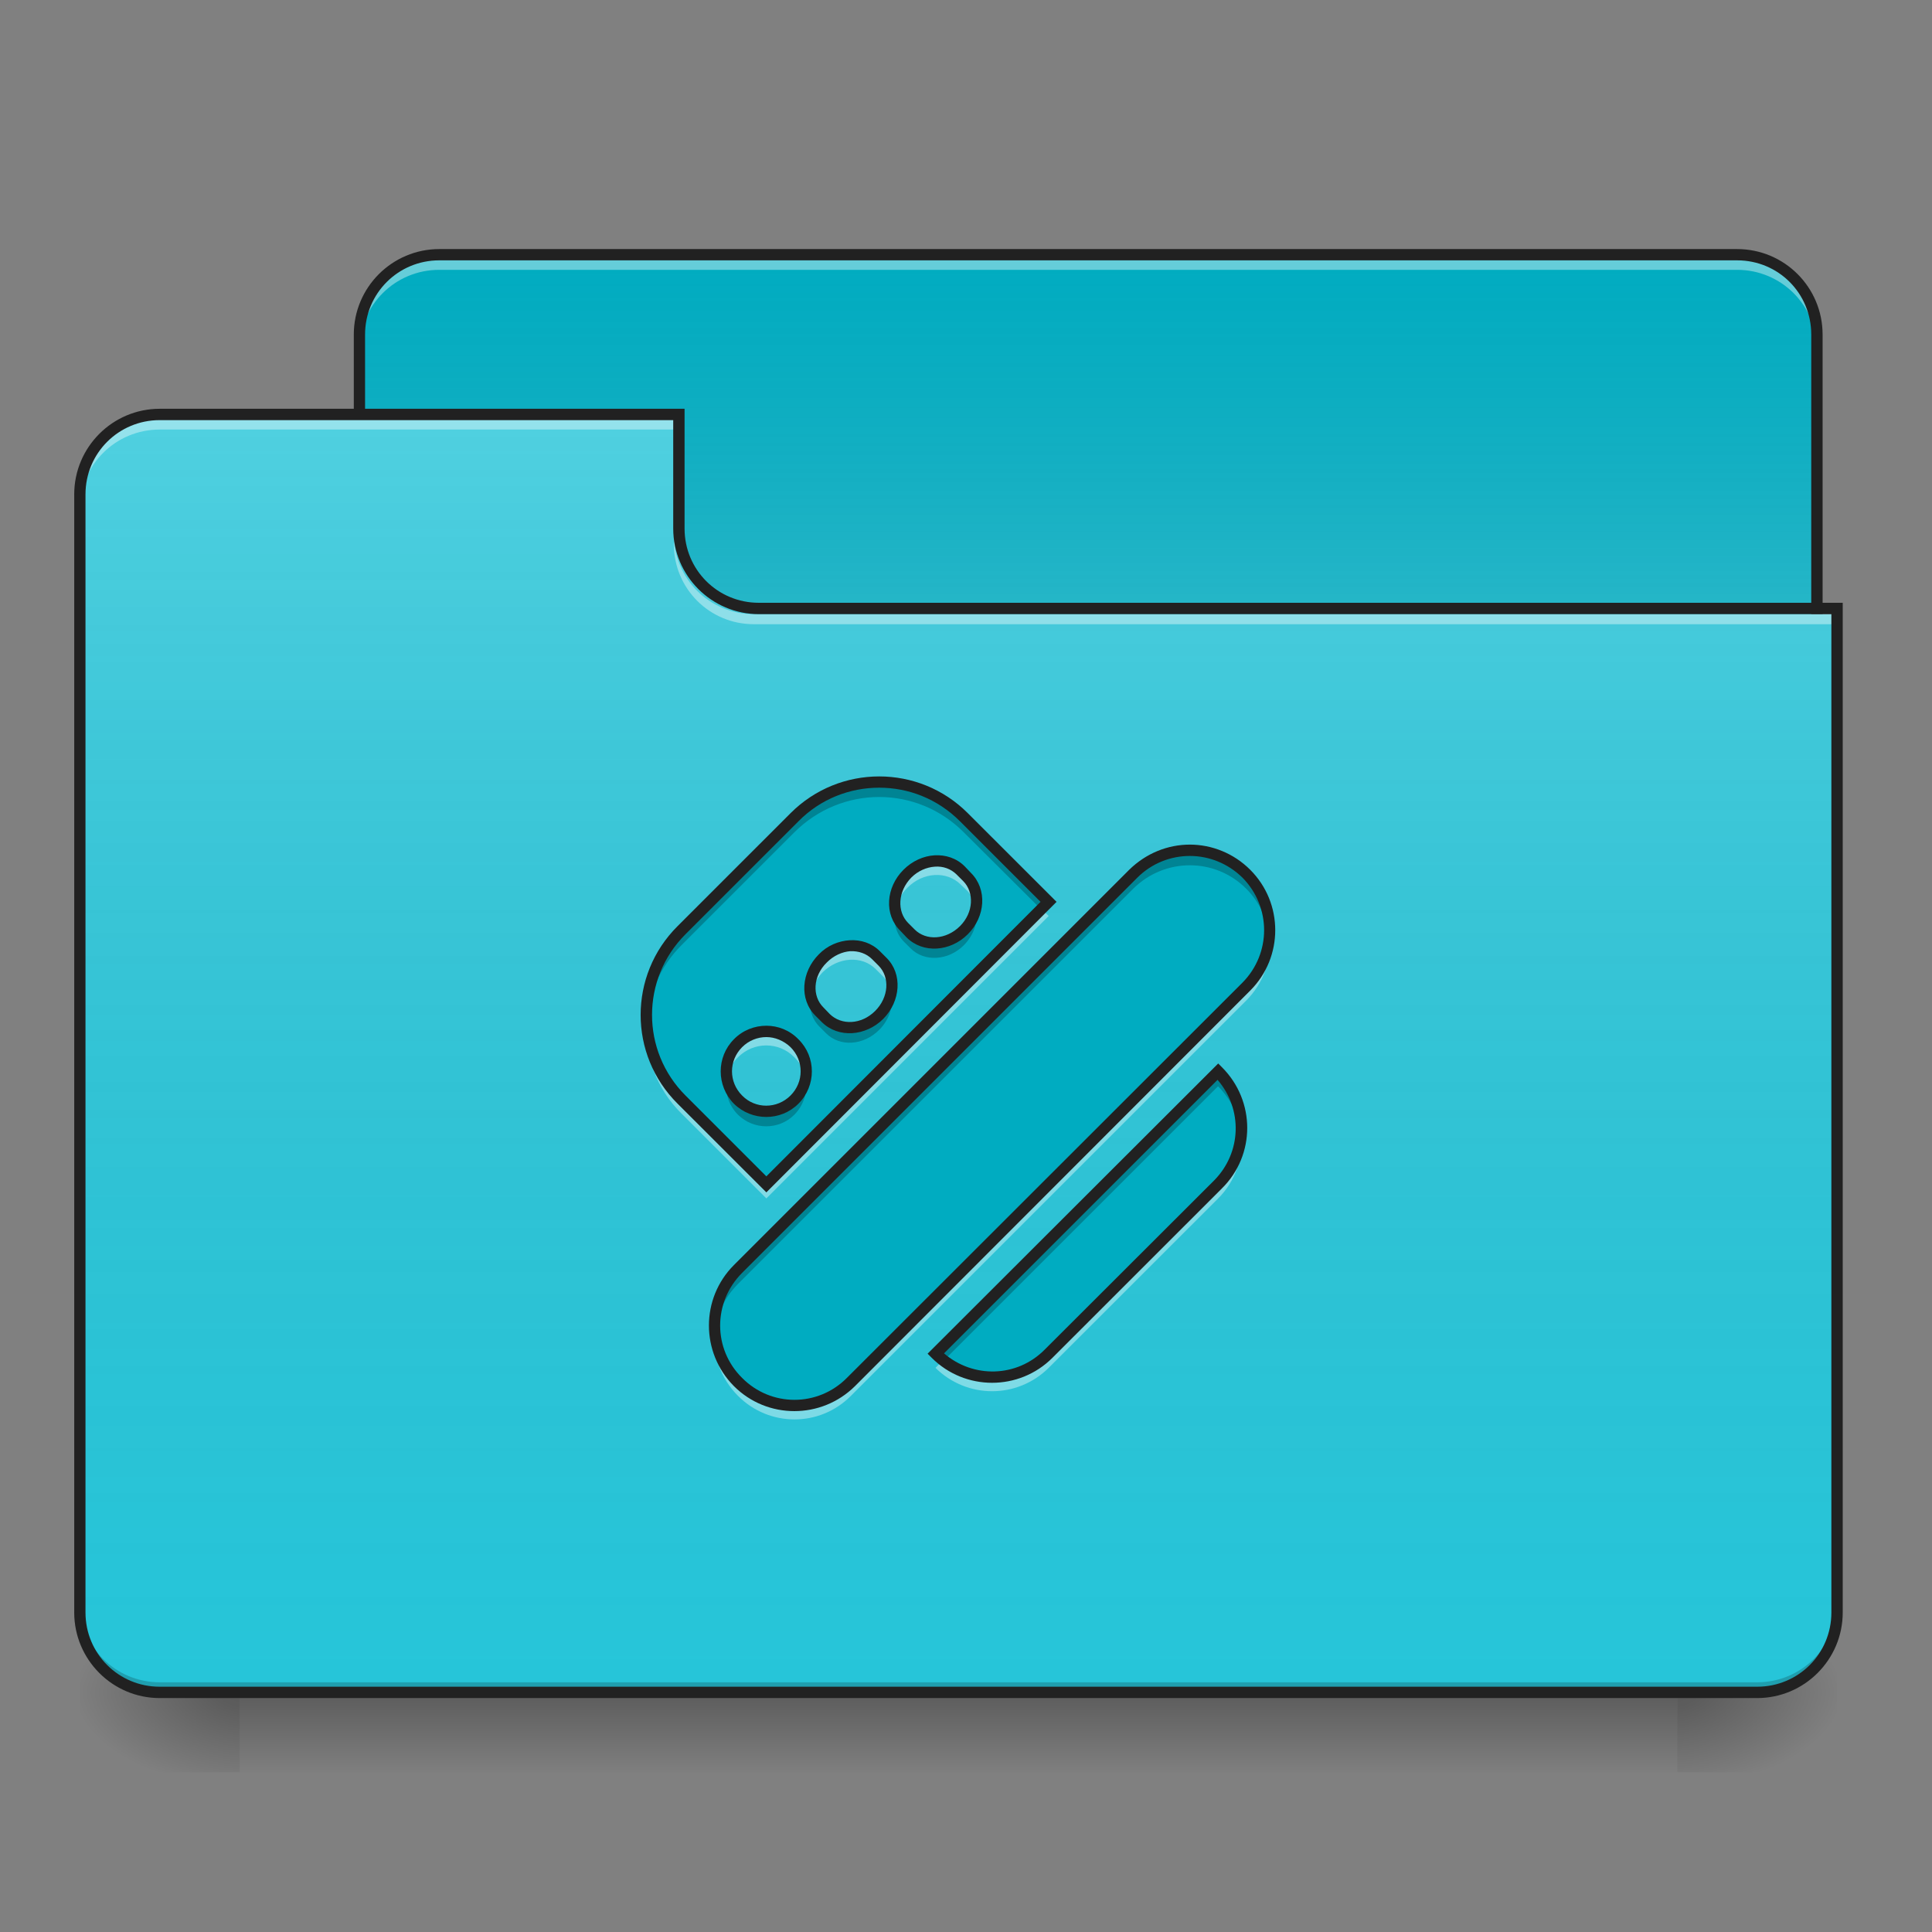 <?xml version="1.0" encoding="UTF-8"?>
<svg xmlns="http://www.w3.org/2000/svg" xmlns:xlink="http://www.w3.org/1999/xlink" width="24px" height="24px" viewBox="0 0 24 24" version="1.1">
<rect x="0" y="0" width="24" height="24" fill="#808080" stroke="none"/>
<defs>
<linearGradient id="linear0" gradientUnits="userSpaceOnUse" x1="254" y1="233.5" x2="254" y2="254.667" gradientTransform="matrix(0.047,0,0,0.047,-0,10.078)">
<stop offset="0" style="stop-color:rgb(0%,0%,0%);stop-opacity:0.275;"/>
<stop offset="1" style="stop-color:rgb(0%,0%,0%);stop-opacity:0;"/>
</linearGradient>
<radialGradient id="radial0" gradientUnits="userSpaceOnUse" cx="450.909" cy="189.579" fx="450.909" fy="189.579" r="21.167" gradientTransform="matrix(0,-0.059,-0.105,-0,40.583,47.692)">
<stop offset="0" style="stop-color:rgb(0%,0%,0%);stop-opacity:0.314;"/>
<stop offset="0.222" style="stop-color:rgb(0%,0%,0%);stop-opacity:0.275;"/>
<stop offset="1" style="stop-color:rgb(0%,0%,0%);stop-opacity:0;"/>
</radialGradient>
<radialGradient id="radial1" gradientUnits="userSpaceOnUse" cx="450.909" cy="189.579" fx="450.909" fy="189.579" r="21.167" gradientTransform="matrix(-0,0.059,0.105,0,-16.77,-5.645)">
<stop offset="0" style="stop-color:rgb(0%,0%,0%);stop-opacity:0.314;"/>
<stop offset="0.222" style="stop-color:rgb(0%,0%,0%);stop-opacity:0.275;"/>
<stop offset="1" style="stop-color:rgb(0%,0%,0%);stop-opacity:0;"/>
</radialGradient>
<radialGradient id="radial2" gradientUnits="userSpaceOnUse" cx="450.909" cy="189.579" fx="450.909" fy="189.579" r="21.167" gradientTransform="matrix(-0,-0.059,0.105,-0,-16.77,47.692)">
<stop offset="0" style="stop-color:rgb(0%,0%,0%);stop-opacity:0.314;"/>
<stop offset="0.222" style="stop-color:rgb(0%,0%,0%);stop-opacity:0.275;"/>
<stop offset="1" style="stop-color:rgb(0%,0%,0%);stop-opacity:0;"/>
</radialGradient>
<radialGradient id="radial3" gradientUnits="userSpaceOnUse" cx="450.909" cy="189.579" fx="450.909" fy="189.579" r="21.167" gradientTransform="matrix(0,0.059,-0.105,0,40.583,-5.645)">
<stop offset="0" style="stop-color:rgb(0%,0%,0%);stop-opacity:0.314;"/>
<stop offset="0.222" style="stop-color:rgb(0%,0%,0%);stop-opacity:0.275;"/>
<stop offset="1" style="stop-color:rgb(0%,0%,0%);stop-opacity:0;"/>
</radialGradient>
<linearGradient id="linear1" gradientUnits="userSpaceOnUse" x1="254" y1="-147.5" x2="254" y2="-31.083" gradientTransform="matrix(0.047,0,0,0.047,0,10.078)">
<stop offset="0" style="stop-color:rgb(64.314%,64.314%,64.314%);stop-opacity:0;"/>
<stop offset="1" style="stop-color:rgb(100%,100%,100%);stop-opacity:0.196;"/>
</linearGradient>
<linearGradient id="linear2" gradientUnits="userSpaceOnUse" x1="254" y1="233.5" x2="254" y2="-105.167" gradientTransform="matrix(0.047,0,0,0.047,-0,10.078)">
<stop offset="0" style="stop-color:rgb(34.51%,34.51%,34.51%);stop-opacity:0;"/>
<stop offset="1" style="stop-color:rgb(98.039%,98.039%,98.039%);stop-opacity:0.196;"/>
</linearGradient>
</defs>
<g id="surface1">
<path style=" stroke:none;fill-rule:nonzero;fill:url(#linear0);" d="M 2.977 21.023 L 20.836 21.023 L 20.836 22.016 L 2.977 22.016 Z M 2.977 21.023 "/>
<path style=" stroke:none;fill-rule:nonzero;fill:url(#radial0);" d="M 20.836 21.023 L 22.82 21.023 L 22.82 20.031 L 20.836 20.031 Z M 20.836 21.023 "/>
<path style=" stroke:none;fill-rule:nonzero;fill:url(#radial1);" d="M 2.977 21.023 L 0.992 21.023 L 0.992 22.016 L 2.977 22.016 Z M 2.977 21.023 "/>
<path style=" stroke:none;fill-rule:nonzero;fill:url(#radial2);" d="M 2.977 21.023 L 0.992 21.023 L 0.992 20.031 L 2.977 20.031 Z M 2.977 21.023 "/>
<path style=" stroke:none;fill-rule:nonzero;fill:url(#radial3);" d="M 20.836 21.023 L 22.82 21.023 L 22.82 22.016 L 20.836 22.016 Z M 20.836 21.023 "/>
<path style=" stroke:none;fill-rule:nonzero;fill:rgb(0%,67.451%,75.686%);fill-opacity:1;" d="M 5.457 3.164 L 21.582 3.164 C 22.129 3.164 22.57 3.609 22.57 4.156 L 22.57 7.879 C 22.57 8.426 22.129 8.871 21.582 8.871 L 5.457 8.871 C 4.91 8.871 4.465 8.426 4.465 7.879 L 4.465 4.156 C 4.465 3.609 4.91 3.164 5.457 3.164 Z M 5.457 3.164 "/>
<path style=" stroke:none;fill-rule:nonzero;fill:url(#linear1);" d="M 5.457 3.164 L 21.582 3.164 C 22.129 3.164 22.57 3.609 22.57 4.156 L 22.57 7.875 C 22.57 8.426 22.129 8.867 21.582 8.867 L 5.457 8.867 C 4.91 8.867 4.465 8.426 4.465 7.875 L 4.465 4.156 C 4.465 3.609 4.91 3.164 5.457 3.164 Z M 5.457 3.164 "/>
<path style=" stroke:none;fill-rule:nonzero;fill:rgb(100%,100%,100%);fill-opacity:0.392;" d="M 5.457 3.227 C 4.906 3.227 4.465 3.668 4.465 4.219 L 4.465 4.344 C 4.465 3.793 4.906 3.352 5.457 3.352 L 21.578 3.352 C 22.129 3.352 22.57 3.793 22.57 4.344 L 22.57 4.219 C 22.57 3.668 22.129 3.227 21.578 3.227 Z M 5.457 3.227 "/>
<path style=" stroke:none;fill-rule:nonzero;fill:rgb(12.941%,12.941%,12.941%);fill-opacity:1;" d="M 5.457 3.094 C 4.871 3.094 4.395 3.57 4.395 4.156 L 4.395 7.875 C 4.395 8.465 4.871 8.941 5.457 8.941 L 21.578 8.941 C 22.168 8.941 22.641 8.465 22.641 7.875 L 22.641 4.156 C 22.641 3.57 22.168 3.094 21.578 3.094 Z M 5.457 3.234 L 21.578 3.234 C 22.094 3.234 22.5 3.645 22.5 4.156 L 22.5 7.875 C 22.5 8.391 22.094 8.801 21.578 8.801 L 5.457 8.801 C 4.945 8.801 4.535 8.391 4.535 7.875 L 4.535 4.156 C 4.535 3.645 4.945 3.234 5.457 3.234 Z M 5.457 3.234 "/>
<path style=" stroke:none;fill-rule:nonzero;fill:rgb(14.902%,77.647%,85.49%);fill-opacity:1;" d="M 1.984 5.148 C 1.434 5.148 0.992 5.59 0.992 6.141 L 0.992 20.031 C 0.992 20.582 1.434 21.023 1.984 21.023 L 21.828 21.023 C 22.379 21.023 22.82 20.582 22.82 20.031 L 22.82 7.629 L 9.426 7.629 C 8.875 7.629 8.434 7.188 8.434 6.637 L 8.434 5.148 Z M 1.984 5.148 "/>
<path style=" stroke:none;fill-rule:nonzero;fill:url(#linear2);" d="M 1.984 5.148 C 1.434 5.148 0.992 5.59 0.992 6.141 L 0.992 20.031 C 0.992 20.582 1.434 21.023 1.984 21.023 L 21.828 21.023 C 22.379 21.023 22.82 20.582 22.82 20.031 L 22.82 7.629 L 9.426 7.629 C 8.875 7.629 8.434 7.188 8.434 6.637 L 8.434 5.148 Z M 1.984 5.148 "/>
<path style=" stroke:none;fill-rule:nonzero;fill:rgb(0%,0%,0%);fill-opacity:0.196;" d="M 1.984 21.023 C 1.434 21.023 0.992 20.582 0.992 20.031 L 0.992 19.906 C 0.992 20.457 1.434 20.898 1.984 20.898 L 21.828 20.898 C 22.379 20.898 22.82 20.457 22.82 19.906 L 22.82 20.031 C 22.82 20.582 22.379 21.023 21.828 21.023 Z M 1.984 21.023 "/>
<path style=" stroke:none;fill-rule:nonzero;fill:rgb(100%,100%,100%);fill-opacity:0.392;" d="M 1.984 5.211 C 1.434 5.211 0.992 5.652 0.992 6.203 L 0.992 6.328 C 0.992 5.777 1.434 5.336 1.984 5.336 L 8.434 5.336 L 8.434 5.211 Z M 1.984 5.211 "/>
<path style=" stroke:none;fill-rule:nonzero;fill:rgb(100%,100%,100%);fill-opacity:0.392;" d="M 9.363 7.754 C 8.812 7.754 8.371 7.309 8.371 6.762 L 8.371 6.637 C 8.371 7.188 8.812 7.629 9.363 7.629 L 22.82 7.629 L 22.82 7.754 Z M 9.363 7.754 "/>
<path style=" stroke:none;fill-rule:nonzero;fill:rgb(12.941%,12.941%,12.941%);fill-opacity:1;" d="M 1.984 5.078 C 1.398 5.078 0.922 5.555 0.922 6.141 L 0.922 20.031 C 0.922 20.617 1.398 21.094 1.984 21.094 L 21.828 21.094 C 22.414 21.094 22.891 20.617 22.891 20.031 L 22.891 7.488 L 9.426 7.488 C 8.914 7.488 8.504 7.078 8.504 6.566 L 8.504 5.078 Z M 1.984 5.219 L 8.363 5.219 L 8.363 6.566 C 8.363 7.152 8.84 7.629 9.426 7.629 L 22.75 7.629 L 22.75 20.031 C 22.75 20.543 22.34 20.953 21.828 20.953 L 1.984 20.953 C 1.473 20.953 1.062 20.543 1.062 20.031 L 1.062 6.141 C 1.062 5.629 1.473 5.219 1.984 5.219 Z M 1.984 5.219 "/>
<path style=" stroke:none;fill-rule:nonzero;fill:rgb(0%,67.451%,75.686%);fill-opacity:1;" d="M 8.465 11.555 C 7.883 12.137 7.883 13.078 8.465 13.66 L 9.52 14.711 L 13.027 11.203 L 11.973 10.152 C 11.391 9.57 10.453 9.57 9.867 10.152 Z M 9.168 12.957 C 9.363 12.766 9.676 12.766 9.867 12.957 C 10.062 13.152 10.062 13.465 9.867 13.66 C 9.676 13.855 9.363 13.855 9.168 13.66 C 8.973 13.465 8.973 13.152 9.168 12.957 Z M 10.219 11.906 C 10.414 11.711 10.707 11.695 10.879 11.863 L 10.961 11.945 C 11.133 12.117 11.117 12.414 10.922 12.609 C 10.727 12.801 10.434 12.82 10.262 12.648 L 10.18 12.566 C 10.008 12.395 10.027 12.102 10.219 11.906 Z M 11.273 10.855 C 11.465 10.66 11.762 10.641 11.934 10.812 L 12.016 10.895 C 12.188 11.066 12.168 11.359 11.973 11.555 C 11.781 11.75 11.484 11.77 11.312 11.598 L 11.23 11.516 C 11.059 11.344 11.078 11.047 11.273 10.855 Z M 9.168 15.766 C 8.777 16.152 8.777 16.777 9.168 17.168 C 9.555 17.555 10.184 17.555 10.57 17.168 L 15.48 12.258 C 15.871 11.867 15.871 11.242 15.48 10.855 C 15.094 10.465 14.469 10.465 14.078 10.855 Z M 11.621 16.816 C 12.012 17.207 12.637 17.207 13.027 16.816 L 15.133 14.711 C 15.52 14.324 15.52 13.699 15.133 13.309 Z M 11.621 16.816 "/>
<path style=" stroke:none;fill-rule:nonzero;fill:rgb(0%,0%,0%);fill-opacity:0.235;" d="M 10.922 9.715 C 10.539 9.715 10.16 9.859 9.867 10.152 L 8.465 11.555 C 8.152 11.871 8.008 12.289 8.031 12.699 C 8.055 12.352 8.199 12.008 8.465 11.742 L 9.867 10.34 C 10.453 9.754 11.391 9.754 11.973 10.34 L 12.934 11.297 L 13.027 11.203 L 11.973 10.152 C 11.684 9.859 11.301 9.715 10.922 9.715 Z M 14.781 10.562 C 14.527 10.562 14.273 10.66 14.078 10.852 L 9.168 15.766 C 8.949 15.984 8.855 16.277 8.879 16.559 C 8.902 16.336 8.996 16.121 9.168 15.949 L 14.078 11.039 C 14.469 10.652 15.094 10.652 15.48 11.039 C 15.652 11.211 15.746 11.426 15.77 11.648 C 15.797 11.363 15.699 11.07 15.48 10.855 C 15.289 10.66 15.035 10.562 14.781 10.562 Z M 12.121 11.281 C 12.102 11.379 12.055 11.477 11.973 11.555 C 11.781 11.75 11.484 11.77 11.312 11.598 L 11.23 11.516 C 11.176 11.457 11.141 11.387 11.125 11.312 C 11.094 11.453 11.129 11.598 11.23 11.699 L 11.312 11.781 C 11.484 11.953 11.781 11.934 11.973 11.742 C 12.105 11.609 12.156 11.434 12.121 11.281 Z M 11.07 12.336 C 11.051 12.434 11 12.527 10.922 12.609 C 10.727 12.801 10.434 12.82 10.262 12.648 L 10.18 12.566 C 10.121 12.512 10.086 12.441 10.07 12.363 C 10.043 12.508 10.078 12.652 10.18 12.754 L 10.262 12.836 C 10.434 13.008 10.727 12.988 10.922 12.793 C 11.051 12.664 11.102 12.488 11.07 12.336 Z M 15.129 13.309 L 11.621 16.816 C 11.656 16.848 11.688 16.879 11.723 16.902 L 15.129 13.496 L 15.133 13.496 C 15.301 13.664 15.398 13.883 15.418 14.105 C 15.445 13.82 15.348 13.527 15.133 13.309 Z M 9.031 13.402 C 9 13.559 9.047 13.727 9.168 13.848 C 9.363 14.039 9.676 14.039 9.867 13.848 C 9.988 13.727 10.035 13.559 10.008 13.402 C 9.988 13.496 9.941 13.586 9.867 13.66 C 9.676 13.855 9.363 13.855 9.168 13.66 C 9.094 13.586 9.047 13.496 9.031 13.402 Z M 9.031 13.402 "/>
<path style=" stroke:none;fill-rule:nonzero;fill:rgb(100%,100%,100%);fill-opacity:0.392;" d="M 11.633 10.707 C 11.508 10.711 11.375 10.762 11.273 10.867 C 11.145 10.992 11.094 11.164 11.121 11.312 C 11.137 11.211 11.188 11.109 11.273 11.027 C 11.465 10.832 11.762 10.816 11.934 10.988 L 12.016 11.066 C 12.074 11.129 12.109 11.203 12.125 11.281 C 12.148 11.145 12.113 11.004 12.016 10.906 L 11.934 10.824 C 11.852 10.746 11.746 10.707 11.633 10.707 Z M 12.945 11.297 L 9.52 14.727 L 8.465 13.672 C 8.195 13.402 8.051 13.055 8.031 12.699 C 8.008 13.109 8.152 13.523 8.465 13.832 L 9.52 14.887 L 13.027 11.379 Z M 15.77 11.648 C 15.75 11.875 15.656 12.094 15.48 12.27 L 10.57 17.18 C 10.184 17.57 9.555 17.57 9.168 17.18 C 8.992 17.008 8.898 16.785 8.879 16.559 C 8.855 16.84 8.953 17.125 9.168 17.34 C 9.555 17.73 10.184 17.73 10.57 17.34 L 15.48 12.43 C 15.695 12.215 15.793 11.93 15.77 11.648 Z M 10.582 11.762 C 10.453 11.762 10.324 11.816 10.219 11.918 C 10.094 12.047 10.039 12.215 10.07 12.367 C 10.086 12.266 10.137 12.164 10.219 12.078 C 10.414 11.887 10.707 11.867 10.879 12.039 L 10.961 12.121 C 11.023 12.18 11.059 12.254 11.074 12.332 C 11.098 12.195 11.062 12.059 10.961 11.961 L 10.879 11.879 C 10.801 11.797 10.691 11.758 10.582 11.762 Z M 9.52 12.824 C 9.391 12.824 9.266 12.875 9.168 12.973 C 9.051 13.09 9.004 13.25 9.027 13.402 C 9.043 13.305 9.09 13.207 9.168 13.133 C 9.363 12.938 9.676 12.938 9.867 13.133 C 9.945 13.207 9.992 13.305 10.008 13.402 C 10.031 13.25 9.988 13.09 9.867 12.973 C 9.773 12.875 9.645 12.824 9.52 12.824 Z M 15.418 14.105 C 15.402 14.328 15.305 14.551 15.133 14.727 L 13.027 16.828 C 12.664 17.191 12.098 17.215 11.707 16.906 L 11.621 16.992 C 12.012 17.379 12.637 17.379 13.027 16.992 L 15.133 14.887 C 15.348 14.672 15.441 14.383 15.418 14.105 Z M 15.418 14.105 "/>
<path style=" stroke:none;fill-rule:nonzero;fill:rgb(12.941%,12.941%,12.941%);fill-opacity:1;" d="M 10.922 9.645 C 10.523 9.645 10.125 9.797 9.82 10.102 L 8.418 11.504 C 7.805 12.113 7.805 13.102 8.418 13.711 L 9.52 14.812 L 13.125 11.203 L 12.023 10.102 C 11.719 9.797 11.32 9.645 10.922 9.645 Z M 10.922 9.785 C 11.285 9.785 11.645 9.922 11.926 10.203 L 12.926 11.203 L 9.52 14.613 L 8.516 13.609 C 7.961 13.055 7.961 12.16 8.516 11.605 L 9.918 10.203 C 10.195 9.922 10.559 9.785 10.922 9.785 Z M 14.781 10.492 C 14.508 10.492 14.238 10.598 14.027 10.805 L 9.117 15.715 C 8.703 16.129 8.703 16.801 9.117 17.219 C 9.531 17.633 10.203 17.633 10.621 17.219 L 15.531 12.305 C 15.945 11.891 15.945 11.219 15.531 10.805 C 15.324 10.598 15.051 10.492 14.781 10.492 Z M 11.609 10.625 C 11.473 10.633 11.332 10.695 11.223 10.805 C 11.004 11.023 10.98 11.363 11.184 11.562 L 11.262 11.645 C 11.465 11.848 11.805 11.824 12.023 11.605 C 12.242 11.387 12.266 11.047 12.062 10.844 L 11.984 10.762 C 11.883 10.66 11.746 10.617 11.609 10.625 Z M 14.781 10.633 C 15.016 10.633 15.25 10.723 15.434 10.902 C 15.793 11.266 15.793 11.844 15.434 12.207 L 10.52 17.117 C 10.16 17.48 9.578 17.48 9.219 17.117 C 8.855 16.758 8.855 16.176 9.219 15.812 L 14.129 10.902 C 14.309 10.723 14.543 10.633 14.781 10.633 Z M 11.613 10.766 C 11.715 10.758 11.812 10.793 11.883 10.863 L 11.965 10.945 C 12.105 11.086 12.094 11.336 11.926 11.504 C 11.754 11.676 11.504 11.688 11.363 11.547 L 11.281 11.465 C 11.141 11.324 11.152 11.074 11.32 10.902 C 11.406 10.816 11.512 10.773 11.613 10.766 Z M 10.555 11.68 C 10.418 11.688 10.277 11.746 10.172 11.855 C 9.953 12.074 9.926 12.414 10.129 12.617 L 10.211 12.699 C 10.414 12.898 10.754 12.875 10.973 12.656 C 11.188 12.438 11.215 12.098 11.012 11.898 L 10.93 11.816 C 10.828 11.715 10.695 11.672 10.555 11.68 Z M 10.562 11.816 C 10.664 11.812 10.762 11.844 10.832 11.914 L 10.914 11.996 C 11.055 12.137 11.043 12.387 10.871 12.559 C 10.699 12.73 10.453 12.738 10.309 12.598 L 10.23 12.516 C 10.086 12.375 10.098 12.125 10.27 11.957 C 10.355 11.871 10.461 11.824 10.562 11.816 Z M 9.52 12.742 C 9.375 12.742 9.227 12.797 9.117 12.91 C 8.898 13.129 8.898 13.488 9.117 13.711 C 9.34 13.93 9.699 13.93 9.918 13.711 C 10.141 13.488 10.141 13.129 9.918 12.91 C 9.809 12.797 9.664 12.742 9.52 12.742 Z M 9.52 12.883 C 9.625 12.883 9.734 12.926 9.82 13.008 C 9.988 13.176 9.988 13.441 9.82 13.609 C 9.652 13.777 9.383 13.777 9.219 13.609 C 9.051 13.441 9.051 13.176 9.219 13.008 C 9.301 12.926 9.41 12.883 9.52 12.883 Z M 15.133 13.211 L 11.523 16.816 L 11.574 16.867 C 11.988 17.281 12.66 17.281 13.074 16.867 L 15.18 14.762 C 15.598 14.348 15.598 13.676 15.18 13.258 Z M 15.125 13.414 C 15.438 13.777 15.426 14.316 15.082 14.664 L 12.977 16.766 C 12.633 17.113 12.09 17.125 11.727 16.812 Z M 15.125 13.414 "/>
</g>
</svg>
